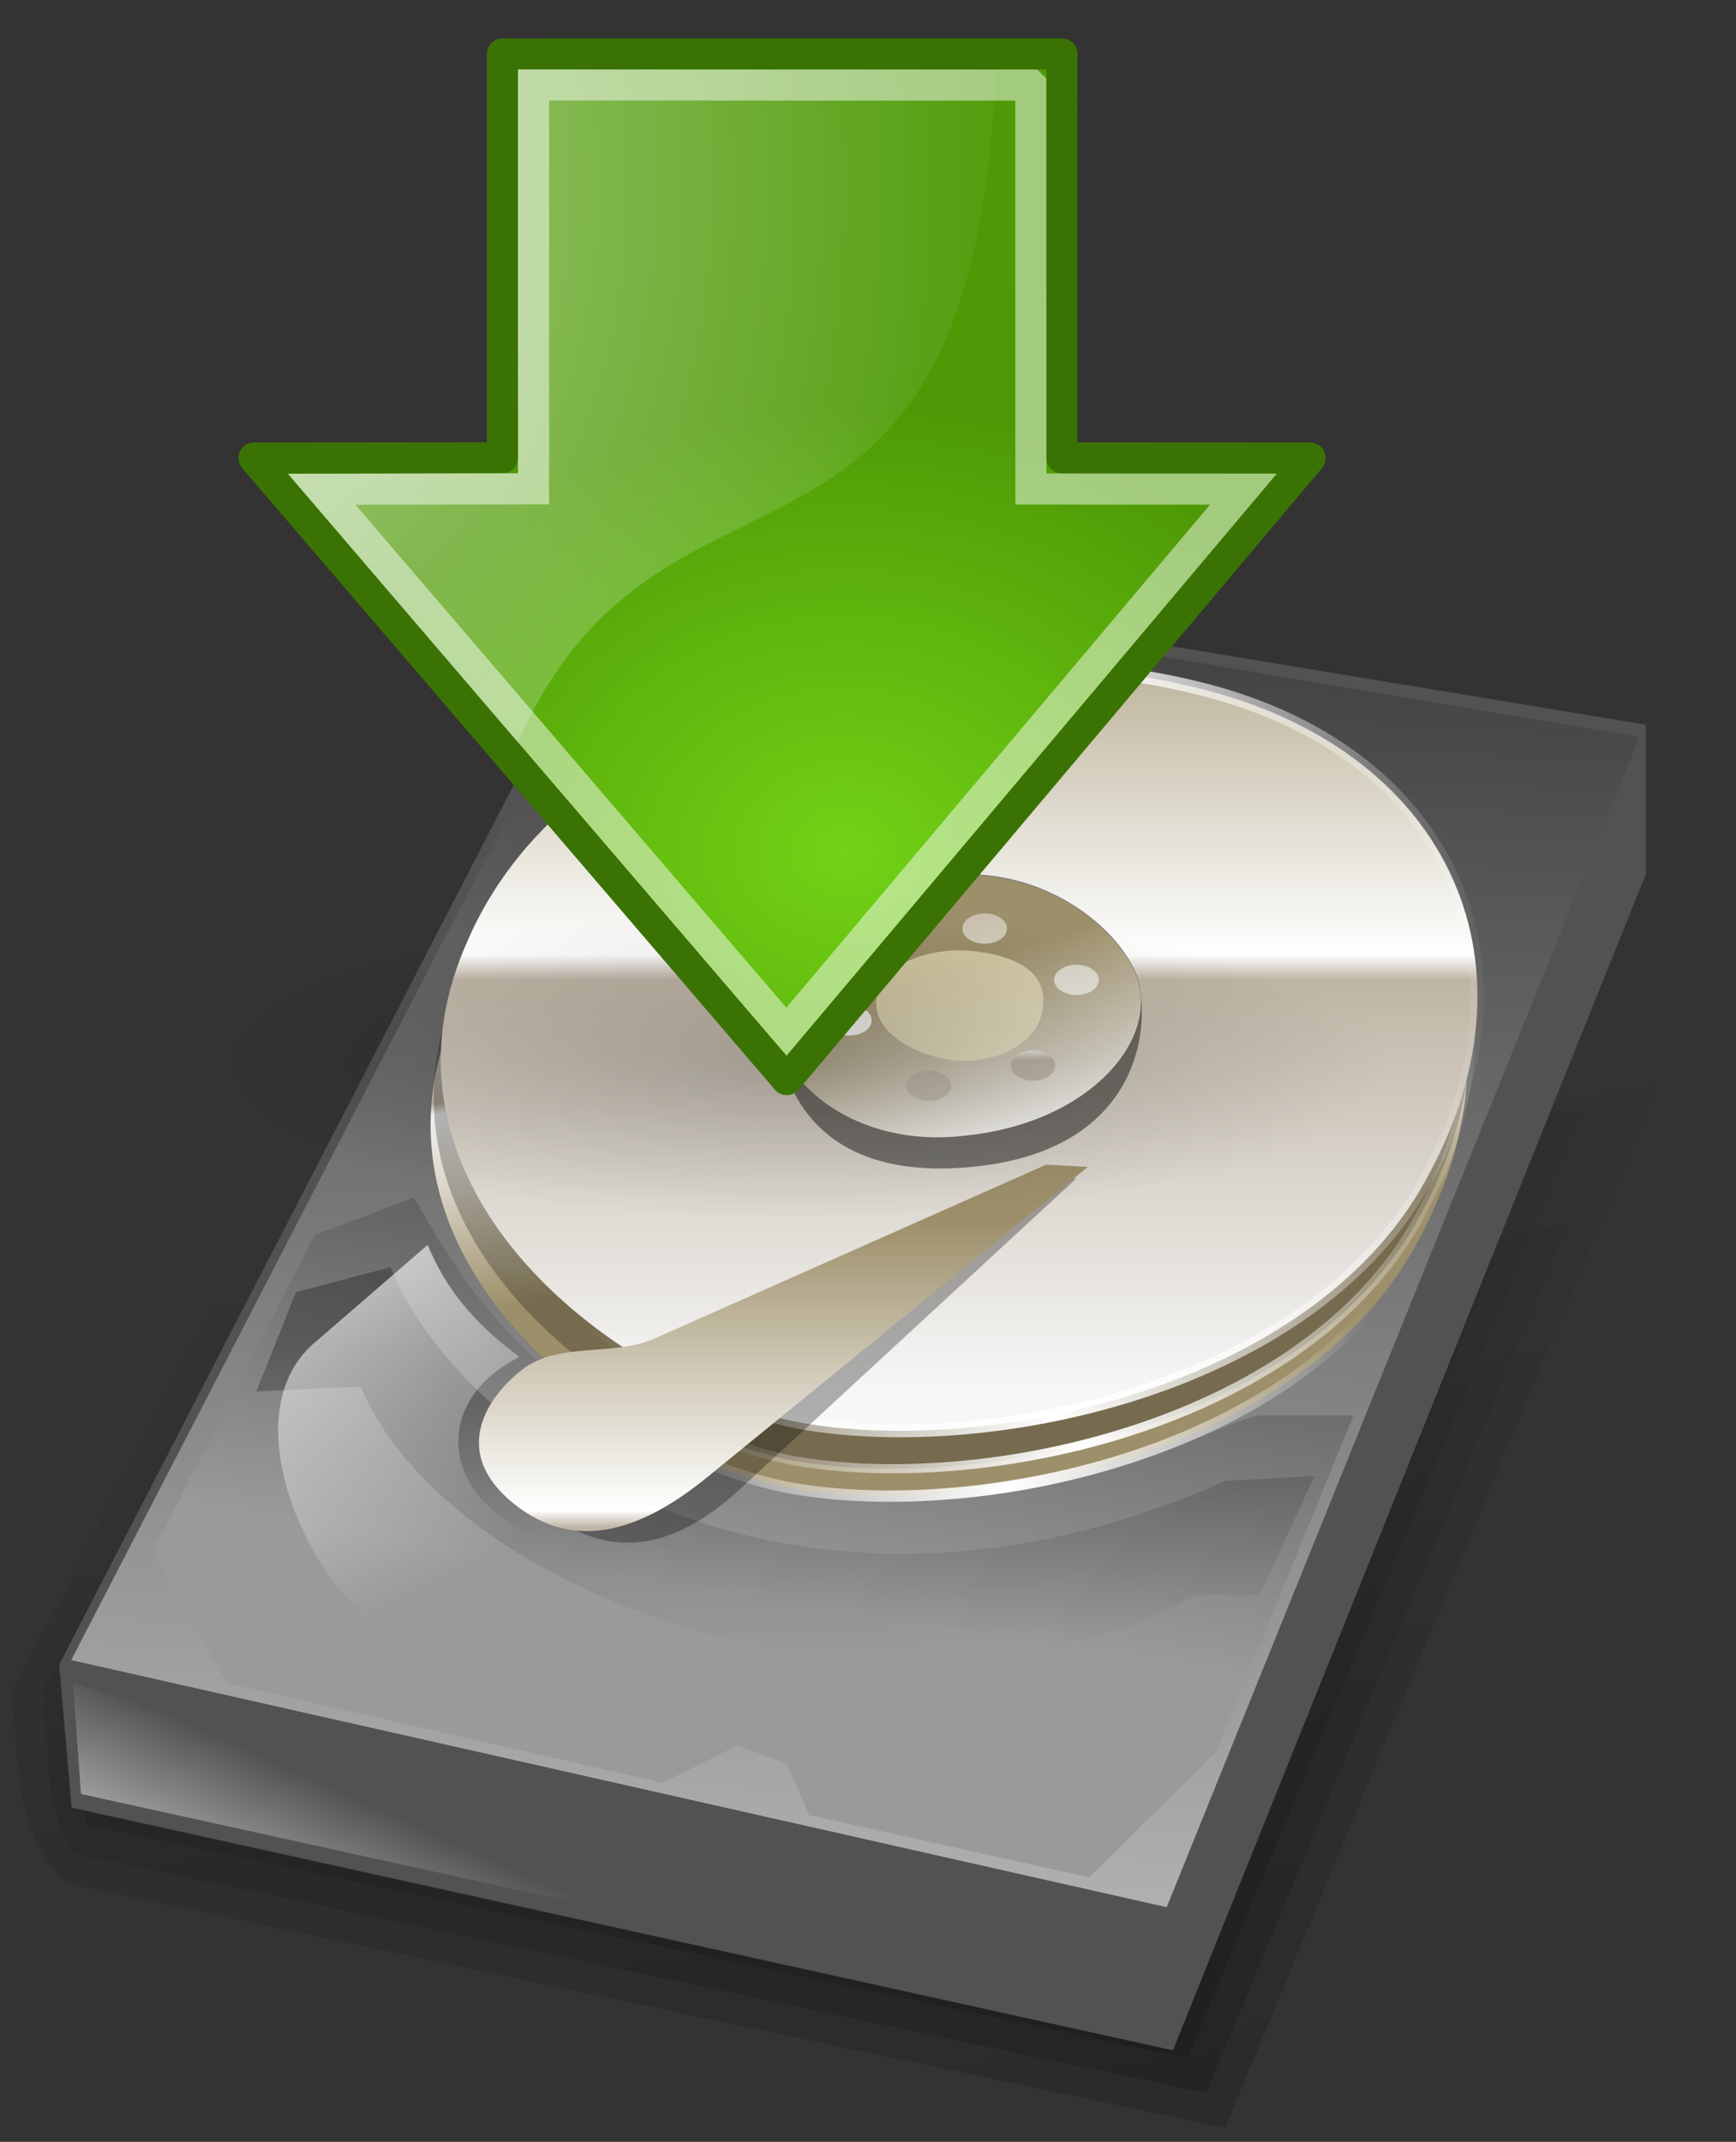 <?xml version="1.0" encoding="UTF-8" standalone="no"?>
<!-- Created with Inkscape (http://www.inkscape.org/) -->

<svg
   xmlns:dc="http://purl.org/dc/elements/1.1/"
   xmlns:cc="http://creativecommons.org/ns#"
   xmlns:rdf="http://www.w3.org/1999/02/22-rdf-syntax-ns#"
   xmlns:svg="http://www.w3.org/2000/svg"
   xmlns="http://www.w3.org/2000/svg"
   xmlns:xlink="http://www.w3.org/1999/xlink"
   xmlns:sodipodi="http://sodipodi.sourceforge.net/DTD/sodipodi-0.dtd"
   xmlns:inkscape="http://www.inkscape.org/namespaces/inkscape"
   height="168.217"
   id="svg1428"
   inkscape:version="0.48pre1 r9509"
   sodipodi:docname="Download.svg"
   sodipodi:version="0.32"
   width="136.371"
   version="1.1">
  <rect width="100%" height="100%" fill="#333333" stroke="none"/>
  <defs
     id="defs1430">
    <linearGradient
       id="linearGradient1551">
      <stop
         id="stop1552"
         offset="0"
         style="stop-color:#ffffff;stop-opacity:0;" />
      <stop
         id="stop1553"
         offset="1"
         style="stop-color:#ffffff;stop-opacity:1;" />
    </linearGradient>
    <linearGradient
       id="linearGradient1546">
      <stop
         id="stop1547"
         offset="0"
         style="stop-color:#000;stop-opacity:1;" />
      <stop
         id="stop1548"
         offset="1"
         style="stop-color:#9a9a9a;stop-opacity:1;" />
    </linearGradient>
    <linearGradient
       id="linearGradient1502">
      <stop
         id="stop1503"
         offset="0"
         style="stop-color:#000000;stop-opacity:0;" />
      <stop
         id="stop1506"
         offset="1"
         style="stop-color:#000000;stop-opacity:0.281;" />
    </linearGradient>
    <linearGradient
       id="linearGradient1494">
      <stop
         id="stop1495"
         offset="0"
         style="stop-color:#9d8f6a;stop-opacity:1;" />
      <stop
         id="stop1496"
         offset="0.496"
         style="stop-color:#ffffff;stop-opacity:1;" />
      <stop
         id="stop1498"
         offset="0.525"
         style="stop-color:#bfb5a5;stop-opacity:1;" />
      <stop
         id="stop1497"
         offset="1"
         style="stop-color:#f7f7f7;stop-opacity:1;" />
    </linearGradient>
    <linearGradient
       id="linearGradient1461">
      <stop
         id="stop1462"
         offset="0"
         style="stop-color:#ffffff;stop-opacity:0;" />
      <stop
         id="stop1464"
         offset="0.5"
         style="stop-color:#ffffff;stop-opacity:1;" />
      <stop
         id="stop1463"
         offset="1"
         style="stop-color:#ffffff;stop-opacity:0;" />
    </linearGradient>
    <linearGradient
       id="linearGradient1454">
      <stop
         id="stop1455"
         offset="0"
         style="stop-color:#000;stop-opacity:1;" />
      <stop
         id="stop1456"
         offset="1"
         style="stop-color:#fff;stop-opacity:1;" />
    </linearGradient>
    <linearGradient
       id="linearGradient1457"
       x1="28.814"
       x2="10.583"
       xlink:href="#linearGradient1551"
       y1="221.796"
       y2="235.651"
       gradientTransform="matrix(1.709,0,0,0.585,-9.266,16.833)"
       gradientUnits="userSpaceOnUse" />
    <linearGradient
       id="linearGradient1458"
       x1="55.601"
       x2="40.877"
       xlink:href="#linearGradient1454"
       y1="-30.81"
       y2="218.589"
       gradientTransform="matrix(1.082,0,0,0.924,-9.266,16.833)"
       gradientUnits="userSpaceOnUse" />
    <linearGradient
       id="linearGradient1459"
       xlink:href="#linearGradient1502" />
    <linearGradient
       id="linearGradient1460"
       x1="55.239"
       x2="25.401"
       xlink:href="#linearGradient1461"
       y1="97.356"
       y2="29.79"
       gradientTransform="matrix(0.943,0,0,1.061,-9.266,16.833)"
       gradientUnits="userSpaceOnUse" />
    <linearGradient
       id="linearGradient1465"
       x1="66.679"
       x2="66.679"
       xlink:href="#linearGradient1494"
       y1="28.158"
       y2="107.533"
       gradientTransform="matrix(1.162,0,0,0.861,-9.266,16.833)"
       gradientUnits="userSpaceOnUse" />
    <linearGradient
       id="linearGradient1466"
       x1="47.243"
       x2="109.629"
       xlink:href="#linearGradient1461"
       y1="77.45"
       y2="76.103"
       gradientTransform="matrix(1.162,0,0,0.861,-9.266,16.833)"
       gradientUnits="userSpaceOnUse" />
    <linearGradient
       id="linearGradient1467"
       x1="55.045"
       x2="109.279"
       xlink:href="#linearGradient1461"
       y1="85.877"
       y2="88.113"
       gradientTransform="matrix(1.163,0,0,0.86,-9.266,16.833)"
       gradientUnits="userSpaceOnUse" />
    <linearGradient
       id="linearGradient1468"
       x1="48.888"
       x2="99.63"
       xlink:href="#linearGradient1461"
       y1="90.158"
       y2="86.571"
       gradientTransform="matrix(1.162,0,0,0.861,-9.266,16.833)"
       gradientUnits="userSpaceOnUse" />
    <linearGradient
       id="linearGradient1469"
       x1="71.901"
       x2="85.293"
       xlink:href="#linearGradient1494"
       y1="69.209"
       y2="102.179"
       gradientTransform="matrix(1.18,0,0,0.848,-9.266,16.833)"
       gradientUnits="userSpaceOnUse" />
    <linearGradient
       id="linearGradient1471"
       x1="64.117"
       x2="37.548"
       xlink:href="#linearGradient1546"
       y1="47.804"
       y2="140.377"
       gradientTransform="matrix(1.329,0,0,0.752,-9.266,16.833)"
       gradientUnits="userSpaceOnUse" />
    <linearGradient
       id="linearGradient1500"
       x1="53.648"
       x2="53.648"
       xlink:href="#linearGradient1494"
       y1="101.896"
       y2="160.912"
       gradientTransform="matrix(1.289,0,0,0.776,-9.266,16.833)"
       gradientUnits="userSpaceOnUse" />
    <linearGradient
       id="linearGradient1501"
       x1="69.364"
       x2="71.684"
       xlink:href="#linearGradient1494"
       y1="56.763"
       y2="101.294"
       gradientTransform="matrix(1.204,0,0,0.831,-9.266,16.833)"
       gradientUnits="userSpaceOnUse" />
    <linearGradient
       id="linearGradient1507"
       x1="182.832"
       x2="205.016"
       xlink:href="#linearGradient1502"
       y1="175.805"
       y2="309.799"
       gradientTransform="scale(1.023,0.978)"
       gradientUnits="userSpaceOnUse" />
    <linearGradient
       id="linearGradient1550"
       x1="57.724"
       x2="55.957"
       xlink:href="#linearGradient1502"
       y1="184.343"
       y2="144.173"
       gradientTransform="matrix(1.636,0,0,0.611,-9.266,16.833)"
       gradientUnits="userSpaceOnUse" />
    <linearGradient
       id="linearGradient1555"
       x1="83.123"
       x2="77.12"
       xlink:href="#linearGradient1494"
       y1="92.632"
       y2="56.942"
       gradientTransform="matrix(1.162,0,0,0.861,-9.266,16.833)"
       gradientUnits="userSpaceOnUse" />
    <linearGradient
       id="linearGradient1556"
       xlink:href="#linearGradient1551" />
    <radialGradient
       inkscape:collect="always"
       xlink:href="#linearGradient8662"
       id="radialGradient1444"
       gradientUnits="userSpaceOnUse"
       gradientTransform="matrix(1,0,0,0.537,0,16.873)"
       cx="24.837"
       cy="36.421"
       fx="24.837"
       fy="36.421"
       r="15.645" />
    <linearGradient
       id="linearGradient8662"
       inkscape:collect="always">
      <stop
         id="stop8664"
         offset="0"
         style="stop-color:#000000;stop-opacity:1;" />
      <stop
         id="stop8666"
         offset="1"
         style="stop-color:#000000;stop-opacity:0;" />
    </linearGradient>
    <radialGradient
       inkscape:collect="always"
       xlink:href="#linearGradient1442"
       id="radialGradient1469"
       gradientUnits="userSpaceOnUse"
       gradientTransform="matrix(0,-0.843,1.02,0,0.606,42.586)"
       cx="35.293"
       cy="20.494"
       fx="35.293"
       fy="20.494"
       r="16.956" />
    <linearGradient
       id="linearGradient1442">
      <stop
         id="stop1444"
         offset="0"
         style="stop-color:#73d216" />
      <stop
         id="stop1446"
         offset="1"
         style="stop-color:#4e9a06" />
    </linearGradient>
    <radialGradient
       inkscape:collect="always"
       xlink:href="#linearGradient8650"
       id="radialGradient1471"
       gradientUnits="userSpaceOnUse"
       gradientTransform="matrix(0,-2.047,-1.558,0,44.116,66.933)"
       cx="15.987"
       cy="1.535"
       fx="15.987"
       fy="1.535"
       r="17.171" />
    <linearGradient
       id="linearGradient8650"
       inkscape:collect="always">
      <stop
         id="stop8652"
         offset="0"
         style="stop-color:#ffffff;stop-opacity:1;" />
      <stop
         id="stop8654"
         offset="1"
         style="stop-color:#ffffff;stop-opacity:0;" />
    </linearGradient>
    <radialGradient
       r="15.645"
       fy="36.421"
       fx="24.837"
       cy="36.421"
       cx="24.837"
       gradientTransform="matrix(1,0,0,0.537,0,16.873)"
       gradientUnits="userSpaceOnUse"
       id="radialGradient3026"
       xlink:href="#linearGradient8662"
       inkscape:collect="always" />
    <radialGradient
       inkscape:collect="always"
       xlink:href="#linearGradient8662"
       id="radialGradient3092"
       gradientUnits="userSpaceOnUse"
       gradientTransform="matrix(1,0,0,0.537,0,16.873)"
       cx="24.837"
       cy="36.421"
       fx="24.837"
       fy="36.421"
       r="15.645" />
    <radialGradient
       inkscape:collect="always"
       xlink:href="#linearGradient1442"
       id="radialGradient3094"
       gradientUnits="userSpaceOnUse"
       gradientTransform="matrix(0,-0.843,1.02,0,0.606,42.586)"
       cx="35.293"
       cy="20.494"
       fx="35.293"
       fy="20.494"
       r="16.956" />
    <radialGradient
       inkscape:collect="always"
       xlink:href="#linearGradient8650"
       id="radialGradient3096"
       gradientUnits="userSpaceOnUse"
       gradientTransform="matrix(0,-2.047,-1.558,0,44.116,66.933)"
       cx="15.987"
       cy="1.535"
       fx="15.987"
       fy="1.535"
       r="17.171" />
    <linearGradient
       inkscape:collect="always"
       xlink:href="#linearGradient1502"
       id="linearGradient3061"
       x1="179.836"
       y1="178.664"
       x2="200.257"
       y2="302.01"
       gradientTransform="scale(1.031,0.97)"
       gradientUnits="userSpaceOnUse" />
    <linearGradient
       inkscape:collect="always"
       xlink:href="#linearGradient1502"
       id="linearGradient3063"
       x1="178.65"
       y1="179.875"
       x2="198.413"
       y2="299.244"
       gradientTransform="scale(1.034,0.967)"
       gradientUnits="userSpaceOnUse" />
    <linearGradient
       inkscape:collect="always"
       xlink:href="#linearGradient1502"
       id="linearGradient3065"
       x1="181.359"
       y1="177.201"
       x2="202.66"
       y2="305.862"
       gradientTransform="scale(1.027,0.974)"
       gradientUnits="userSpaceOnUse" />
    <linearGradient
       inkscape:collect="always"
       xlink:href="#linearGradient1502"
       id="linearGradient3067"
       x1="182.832"
       y1="175.805"
       x2="205.016"
       y2="309.799"
       gradientTransform="scale(1.023,0.978)"
       gradientUnits="userSpaceOnUse" />
    <linearGradient
       inkscape:collect="always"
       xlink:href="#linearGradient1502"
       id="linearGradient3069"
       x1="177.864"
       y1="181.428"
       x2="197.193"
       y2="298.177"
       gradientTransform="scale(1.037,0.964)"
       gradientUnits="userSpaceOnUse" />
  </defs>
  <sodipodi:namedview
     bordercolor="#666666"
     borderopacity="1.0"
     id="base"
     inkscape:cx="61.358218"
     inkscape:cy="51.099836"
     inkscape:pageopacity="0.0"
     inkscape:pageshadow="2"
     inkscape:window-height="635"
     inkscape:window-width="907"
     inkscape:window-x="139"
     inkscape:window-y="25"
     inkscape:zoom="1"
     pagecolor="#ffffff"
     showborder="false"
     showgrid="false"
     inkscape:window-maximized="0"
     inkscape:current-layer="svg1428"
     fit-margin-top="3"
     fit-margin-left="1"
     fit-margin-bottom="1"
     fit-margin-right="1" />
  <g
     id="g1583"
     style="fill:url(#linearGradient1507)"
     transform="matrix(1.084,0,0,1.043,-109.784,-93.181)">
    <path
       d="m 187.322,244.316 34.254,-85.184 0,-10.817 -73.465,-12.169 -41.465,80.226 0.901,10.366 79.775,17.578 z"
       id="path1557"
       style="fill:url(#linearGradient3061);fill-opacity:1;fill-rule:evenodd;stroke-width:1pt"
       inkscape:connector-curvature="0" />
    <path
       d="m 108.344,216.719 c 0.721,2.87 -0.698,8.431 2.875,9.09 25.021,5.512 50.042,11.023 75.063,16.535 11.198,-27.896 22.396,-55.792 33.594,-83.688 -0.156,-2.831 0.712,-7.014 -0.974,-9.032 -23.279,-3.864 -46.559,-7.729 -69.838,-11.593 -13.573,26.229 -27.146,52.458 -40.719,78.688 z"
       id="path1562"
       style="fill:url(#linearGradient3063);fill-opacity:1;fill-rule:evenodd;stroke-width:1pt"
       inkscape:connector-curvature="0" />
    <path
       d="m 146.688,134.031 c -14.058,27.515 -28.352,55.019 -42.281,82.531 0.499,4.073 -0.122,8.959 2.219,12.344 27.355,6.007 54.705,12.039 82.062,18.031 11.712,-29.266 23.517,-58.521 35.125,-87.812 0,-4.271 0,-8.542 0,-12.812 -25.65,-4.189 -51.29,-8.451 -76.938,-12.656 l -0.188,0.375 z"
       id="path1567"
       style="fill:url(#linearGradient3065);fill-opacity:1;fill-rule:evenodd;stroke-width:1pt"
       inkscape:connector-curvature="0" />
    <path
       d="m 145.438,131.531 c -14.395,28.388 -29.017,56.77 -43.281,85.156 0.487,4.951 0.042,10.802 3.969,14.469 27.98,6.133 55.955,12.288 83.938,18.406 12.005,-30.14 24.1,-60.272 36,-90.438 0,-4.938 0,-9.875 0,-14.812 -26.817,-4.356 -53.623,-8.783 -80.438,-13.156 l -0.188,0.375 z"
       id="path1576"
       style="fill:url(#linearGradient3067);fill-opacity:1;fill-rule:evenodd;stroke-width:1pt"
       inkscape:connector-curvature="0" />
    <path
       d="m 109.468,217.579 c 0.319,3.119 -0.132,8.498 4.375,8.343 23.917,5.282 47.833,10.563 71.75,15.845 11.052,-27.562 22.104,-55.125 33.156,-82.688 0.041,-2.972 1.155,-8.423 -3.428,-8.16 -21.878,-3.645 -43.756,-7.289 -65.634,-10.934 -13.406,25.865 -26.812,51.729 -40.219,77.594 z"
       id="path1582"
       style="fill:url(#linearGradient3069);fill-opacity:1;fill-rule:evenodd;stroke-width:1pt"
       inkscape:connector-curvature="0" />
  </g>
  <path
     d="m 92.139,161.03 37.147,-92.378 0,-11.731 -79.67,-13.197 -44.967,87.002 0.978,11.242 86.513,19.062 z"
     id="path1432"
     style="fill:#525252;fill-rule:evenodd;stroke-width:1pt"
     inkscape:connector-curvature="0" />
  <path
     d="M 5.596,130.38 91.65,149.788 128.797,57.899 49.982,44.58 5.596,130.38 z"
     id="path1433"
     sodipodi:nodetypes="ccccc"
     style="fill:url(#linearGradient1458);fill-rule:evenodd;stroke-width:1pt"
     inkscape:connector-curvature="0" />
  <path
     d="m 32.508,94.068 -7.82,2.933 -12.708,24.927 5.865,10.264 34.214,7.82 5.865,-2.933 3.91,1.466 1.734,4.004 21.995,4.888 9.996,-9.869 10.753,-26.394 -7.332,0 c -2.444,0 -18.736,10.183 -38.124,5.377 C 40.98,111.745 34.626,97.326 32.508,94.068 z"
     id="path1470"
     sodipodi:nodetypes="cccccccccccczc"
     style="fill:url(#linearGradient1471);fill-opacity:1;fill-rule:evenodd;stroke-width:1pt"
     inkscape:connector-curvature="0" />
  <path
     d="M 93.226,59.154 C 74.044,54.431 44.494,58.924 35.854,79.2 27.214,98.784 48.123,114.222 62.121,116.872 77.155,119.521 102.903,113.991 111.544,97.172 120.53,80.352 112.753,63.877 93.226,59.154 z"
     id="path1439"
     sodipodi:nodetypes="czzzz"
     style="fill:url(#linearGradient1555);fill-rule:evenodd;stroke:url(#linearGradient1468);stroke-width:0.891"
     inkscape:connector-curvature="0" />
  <path
     d="m 98.969,125.284 -5.074,0 c -21.856,12.489 -58.153,1.171 -65.568,-16.392 l -8.196,0.39 3.122,-7.806 7.415,-1.951 c 6.245,14.961 32.784,31.483 65.568,16.782 l 7.025,-0.39 -4.293,9.367 z"
     id="path1554"
     sodipodi:nodetypes="ccccccccc"
     style="fill:url(#linearGradient1550);fill-opacity:1;fill-rule:evenodd;stroke-width:1pt"
     inkscape:connector-curvature="0" />
  <path
     d="M 93.47,57.002 C 74.289,52.279 44.739,56.771 36.098,77.048 27.458,96.632 48.368,112.07 62.365,114.72 77.399,117.369 103.148,111.839 111.788,95.019 120.774,78.2 112.998,61.725 93.47,57.002 z"
     id="path1438"
     sodipodi:nodetypes="czzzz"
     style="fill-opacity:0.25;fill-rule:evenodd;stroke:url(#linearGradient1467);stroke-width:0.721"
     inkscape:connector-curvature="0" />
  <path
     d="M 94.025,54.022 C 74.844,49.298 45.294,53.791 36.653,74.068 28.013,93.652 48.923,109.09 62.92,111.74 77.954,114.389 103.703,108.859 112.343,92.039 121.329,75.22 113.553,58.745 94.025,54.022 z"
     id="path1437"
     sodipodi:nodetypes="czzzz"
     style="fill:url(#linearGradient1465);fill-rule:evenodd;stroke:url(#linearGradient1466);stroke-width:1.019"
     inkscape:connector-curvature="0" />
  <path
     d="m 74.358,68.754 c -8.894,0.79 -13.659,7.547 -13.332,12.057 0.277,3.821 2.483,11.919 14.997,10.866 12.342,-1.041 14.224,-9.321 13.551,-13.806 -0.277,-3.821 -6.851,-10.043 -15.216,-9.117 z"
     id="path1435"
     sodipodi:nodetypes="czzzz"
     style="fill-opacity:0.458;fill-rule:evenodd;stroke-width:1pt"
     inkscape:connector-curvature="0" />
  <path
     d="m 74.351,68.845 c -8.894,0.79 -13.659,7.547 -13.332,12.057 0.277,3.821 5.939,9.416 14.981,8.268 9.054,-0.975 14.239,-6.723 13.567,-11.208 -0.277,-3.821 -6.851,-10.043 -15.216,-9.117 z"
     id="path1436"
     sodipodi:nodetypes="czzzz"
     style="fill:url(#linearGradient1469);fill-rule:evenodd;stroke-width:1pt"
     inkscape:connector-curvature="0" />
  <path
     d="m 33.594,97.774 -9.042,7.82 c -6.236,5.61 -0.532,18.557 5.621,22.484 l 0.244,5.621 4.643,1.222 2.688,-4.155 11.975,2.688 5.132,-12.219 c -18.207,3.462 -23.95,-9.694 -14.052,-14.663 -3.625,-2.688 -5.784,-5.377 -7.209,-8.798 z"
     id="path1440"
     sodipodi:nodetypes="cccccccccc"
     style="fill:url(#linearGradient1460);fill-rule:evenodd;stroke:none"
     inkscape:connector-curvature="0" />
  <path
     d="m 52.445,106.037 c -3.036,1.44 -7.484,0.23 -10.02,2.419 -2.684,2.362 -4.604,6.624 0.828,10.541 5.63,4.09 10.7,1.812 14.908,-2.074 L 84.546,92.558 81.238,92.385 52.445,106.037 z"
     id="path1434"
     sodipodi:nodetypes="czzzccz"
     style="fill-opacity:0.302;fill-rule:evenodd;stroke-width:1pt"
     inkscape:connector-curvature="0" />
  <path
     d="m 75.383,74.637 c -2.311,-0.036 -6.524,0.997 -6.567,4.147 0.079,3.151 4.976,4.824 7.776,4.493 2.922,-0.331 5.559,-1.983 5.357,-5.011 -0.202,-2.906 -4.378,-3.593 -6.567,-3.629 z"
     id="path1441"
     sodipodi:nodetypes="czzzz"
     style="fill:#fff8d2;fill-opacity:0.542;fill-rule:evenodd;stroke-width:1pt"
     inkscape:connector-curvature="0" />
  <path
     d="m 51.411,105.127 c -3.244,1.44 -7.517,0.23 -10.368,2.419 -3.024,2.362 -5.559,6.624 -0.691,10.541 5.04,4.09 10.439,1.812 15.207,-2.074 L 85.454,91.648 82.171,91.475 51.411,105.127 z"
     id="path1499"
     sodipodi:nodetypes="czzzccz"
     style="fill:url(#linearGradient1500);fill-rule:evenodd;stroke-width:1pt"
     inkscape:connector-curvature="0" />
  <path
     d="m 77.352,71.737 c -0.968,0 -1.751,0.532 -1.751,1.188 0,0.657 0.783,1.188 1.751,1.188 0.968,0 1.751,-0.532 1.751,-1.188 0,-0.657 -0.783,-1.188 -1.751,-1.188 z m -7.883,1.411 c -0.968,0 -1.751,0.532 -1.751,1.188 0,0.657 0.783,1.188 1.751,1.188 0.968,0 1.761,-0.532 1.761,-1.188 0,-0.657 -0.794,-1.188 -1.761,-1.188 z M 84.567,75.769 c -0.968,0 -1.761,0.532 -1.761,1.188 0,0.657 0.794,1.188 1.761,1.188 0.968,0 1.751,-0.532 1.751,-1.188 0,-0.657 -0.783,-1.188 -1.751,-1.188 z m -17.846,3.183 c -0.968,0 -1.751,0.532 -1.751,1.188 0,0.657 0.783,1.188 1.751,1.188 0.968,0 1.751,-0.532 1.751,-1.188 0,-0.657 -0.783,-1.188 -1.751,-1.188 z m 14.419,3.544 c -0.968,0 -1.751,0.532 -1.751,1.188 0,0.657 0.783,1.188 1.751,1.188 0.968,0 1.751,-0.532 1.751,-1.188 0,-0.657 -0.783,-1.188 -1.751,-1.188 z m -8.18,1.581 c -0.968,0 -1.761,0.532 -1.761,1.188 0,0.657 0.794,1.199 1.761,1.199 0.968,0 1.751,-0.542 1.751,-1.199 0,-0.657 -0.783,-1.188 -1.751,-1.188 z"
     id="path1508"
     style="fill:url(#linearGradient1501);fill-opacity:1;fill-rule:evenodd;stroke-width:1pt"
     inkscape:connector-curvature="0" />
  <path
     d="m 5.734,132.146 0.625,8.75 69.688,15.312 -70.313,-24.062 z"
     id="path1589"
     style="fill:url(#linearGradient1457);fill-opacity:1;fill-rule:evenodd;stroke-width:1pt"
     inkscape:connector-curvature="0" />
  <g
     id="g3085"
     transform="matrix(2.441,0,0,2.441,-54.724,59.274)">
    <path
       sodipodi:type="arc"
       style="opacity:0.205;color:#000000;fill:url(#radialGradient3092);fill-opacity:1;fill-rule:evenodd;stroke:none;stroke-width:1;marker:none;visibility:visible;display:inline;overflow:visible"
       id="path8660"
       sodipodi:cx="24.837126"
       sodipodi:cy="36.421127"
       sodipodi:rx="15.644737"
       sodipodi:ry="8.3968935"
       d="m 40.482,36.421 c 0,4.637 -7.004,8.397 -15.645,8.397 -8.64,0 -15.645,-3.759 -15.645,-8.397 0,-4.637 7.004,-8.397 15.645,-8.397 8.64,0 15.645,3.759 15.645,8.397 z"
       transform="matrix(1.214,0,0,0.595,17.919,-11.736)" />
    <g
       transform="matrix(-1,0,0,-1,71.112,15.951)"
       id="g1464">
      <path
         sodipodi:nodetypes="cccccccc"
         id="path8643"
         d="m 14.519,38.5 18.005,-0.004 0,-12.992 7.995,-0.008 L 23.375,5.499 6.529,25.497 14.524,25.501 14.519,38.5 z"
         style="color:#000000;fill:url(#radialGradient3094);fill-opacity:1;fill-rule:evenodd;stroke:#3a7304;stroke-width:1;stroke-linecap:round;stroke-linejoin:round;stroke-miterlimit:10;stroke-opacity:1;stroke-dasharray:none;stroke-dashoffset:0;marker:none;visibility:visible;display:inline;overflow:visible"
         inkscape:connector-curvature="0" />
      <path
         sodipodi:nodetypes="cccccc"
         id="path8645"
         d="m 39.43,24.993 -7.406,0.012 0.003,12.993 -15.379,-0.009 C 17.418,19.648 27.37,26.996 32.029,16.342 l 7.401,8.651 z"
         style="opacity:0.508;color:#000000;fill:url(#radialGradient3096);fill-opacity:1;fill-rule:evenodd;stroke:none;stroke-width:1;marker:none;visibility:visible;display:inline;overflow:visible"
         inkscape:connector-curvature="0" />
      <path
         style="opacity:0.481;color:#000000;fill:none;stroke:#ffffff;stroke-width:1;stroke-linecap:butt;stroke-linejoin:miter;stroke-miterlimit:10;stroke-opacity:1;stroke-dasharray:none;stroke-dashoffset:0;marker:none;visibility:visible;display:inline;overflow:visible"
         d="m 15.521,37.496 16.001,0.004 0,-12.993 6.817,-0.016 L 23.385,7.039 8.678,24.496 l 6.84,0.005 0.003,12.995 z"
         id="path8658"
         sodipodi:nodetypes="cccccccc"
         inkscape:connector-curvature="0" />
    </g>
  </g>
</svg>
